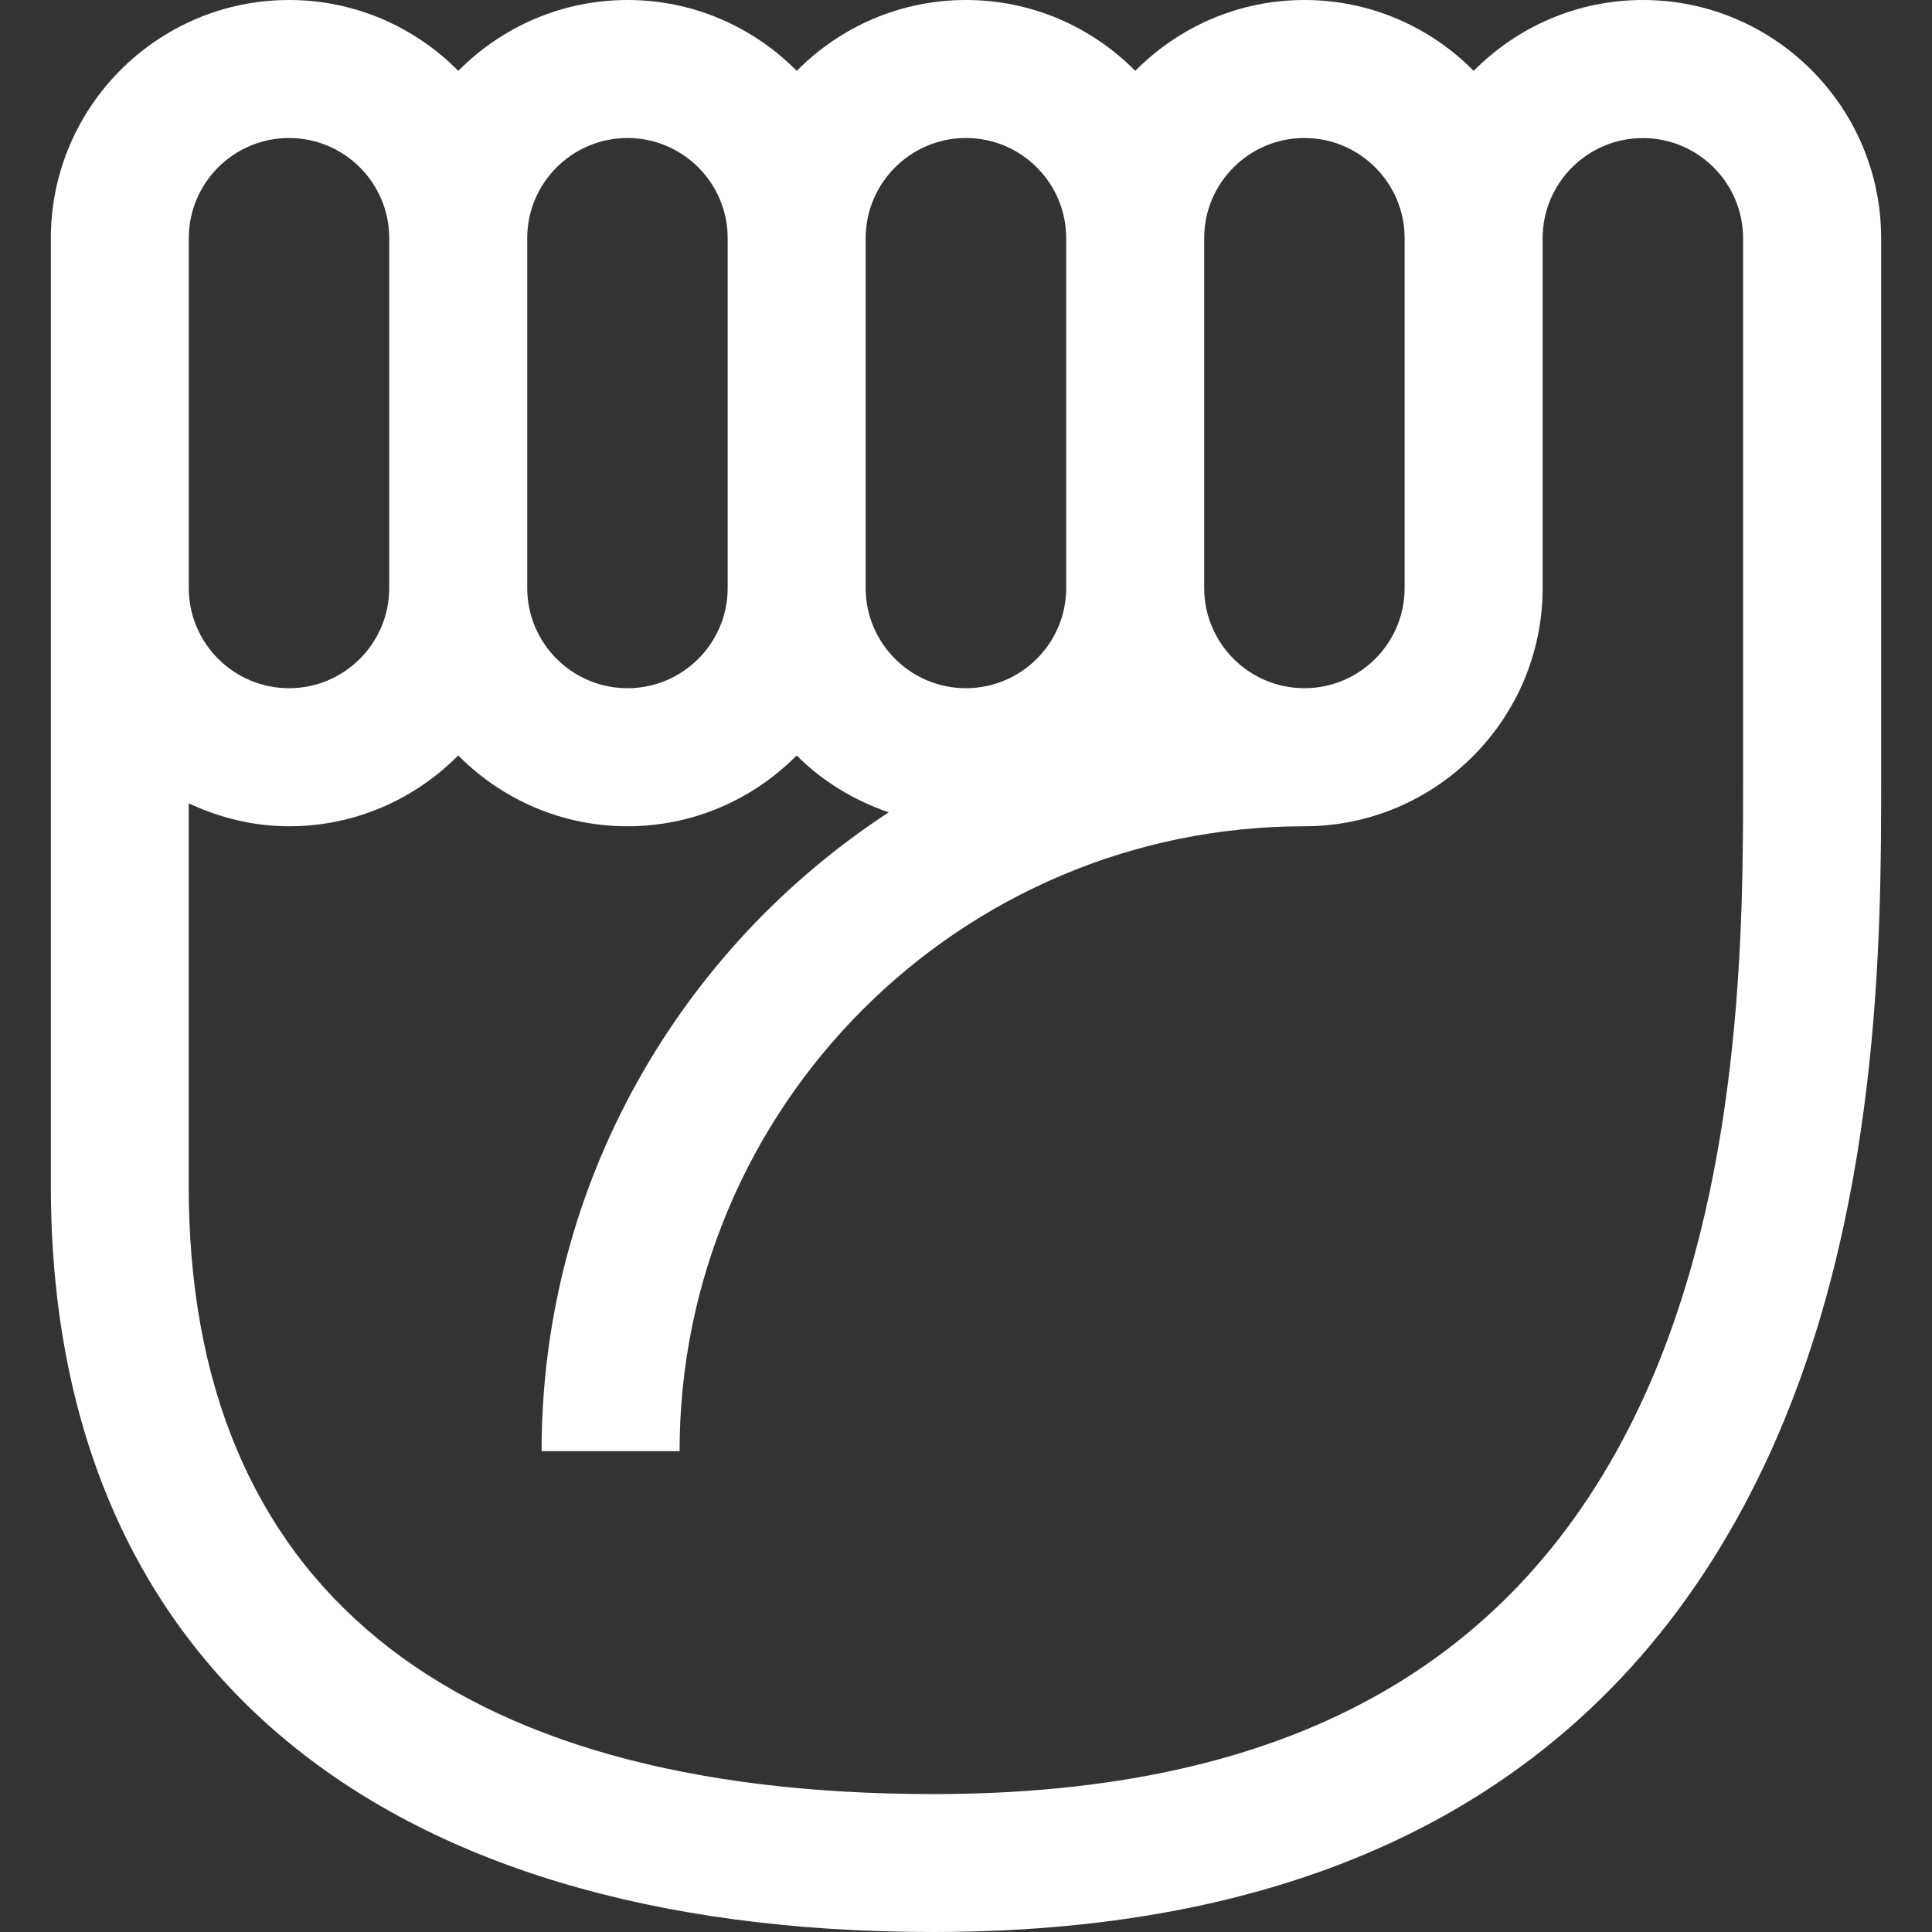 <svg width="84" height="84" viewBox="0 0 84 84" fill="none" xmlns="http://www.w3.org/2000/svg">
<rect x="0" y="0" width="84" height="84" fill="#333333" stroke="none"/>
<path d="M40.578 84C58.197 84 70.359 77.163 76.725 63.678C81.789 52.95 81.789 40.614 81.789 33.912V10.356C81.789 4.647 77.142 0 71.43 0C68.553 0 65.952 1.182 64.074 3.081C62.196 1.182 59.592 0 56.715 0C53.838 0 51.237 1.182 49.359 3.081C47.481 1.182 44.877 0 42 0C39.123 0 36.519 1.182 34.641 3.081C32.763 1.182 30.159 0 27.285 0C24.411 0 21.804 1.182 19.926 3.081C18.048 1.182 15.444 0 12.57 0C6.858 0 2.211 4.647 2.211 10.356V51.564C2.211 72.177 16.197 84 40.584 84H40.578ZM56.712 6C59.115 6 61.071 7.953 61.071 10.356V25.566C61.071 27.969 59.115 29.922 56.712 29.922C54.309 29.922 52.356 27.969 52.356 25.566V10.356C52.356 7.953 54.309 6 56.712 6ZM41.997 6C44.4 6 46.356 7.953 46.356 10.356V25.566C46.356 27.969 44.4 29.922 41.997 29.922C39.594 29.922 37.638 27.969 37.638 25.566V10.356C37.638 7.953 39.594 6 41.997 6ZM27.282 6C29.685 6 31.638 7.953 31.638 10.356V25.566C31.638 27.969 29.685 29.922 27.282 29.922C24.879 29.922 22.923 27.969 22.923 25.566V10.356C22.923 7.953 24.879 6 27.282 6ZM8.208 10.356C8.208 7.953 10.164 6 12.567 6C14.97 6 16.923 7.953 16.923 10.356V25.566C16.923 27.969 14.97 29.922 12.567 29.922C10.164 29.922 8.208 27.969 8.208 25.566V10.356ZM8.208 34.929C9.537 35.55 11.004 35.925 12.567 35.925C15.444 35.925 18.045 34.743 19.923 32.844C21.801 34.743 24.405 35.925 27.282 35.925C30.159 35.925 32.76 34.743 34.638 32.844C35.745 33.963 37.122 34.794 38.64 35.319C29.568 41.244 23.547 51.471 23.547 63.093H29.547C29.547 48.114 41.733 35.925 56.712 35.925C62.424 35.925 67.071 31.278 67.071 25.569V10.359C67.071 7.956 69.024 6.003 71.427 6.003C73.83 6.003 75.786 7.956 75.786 10.359V33.99C75.786 40.149 75.786 51.606 71.298 61.119C65.934 72.48 55.884 78.003 40.578 78.003C19.398 78.003 8.205 68.862 8.205 51.567V34.932L8.208 34.929Z" fill="#FFFFFF"/>
</svg>
